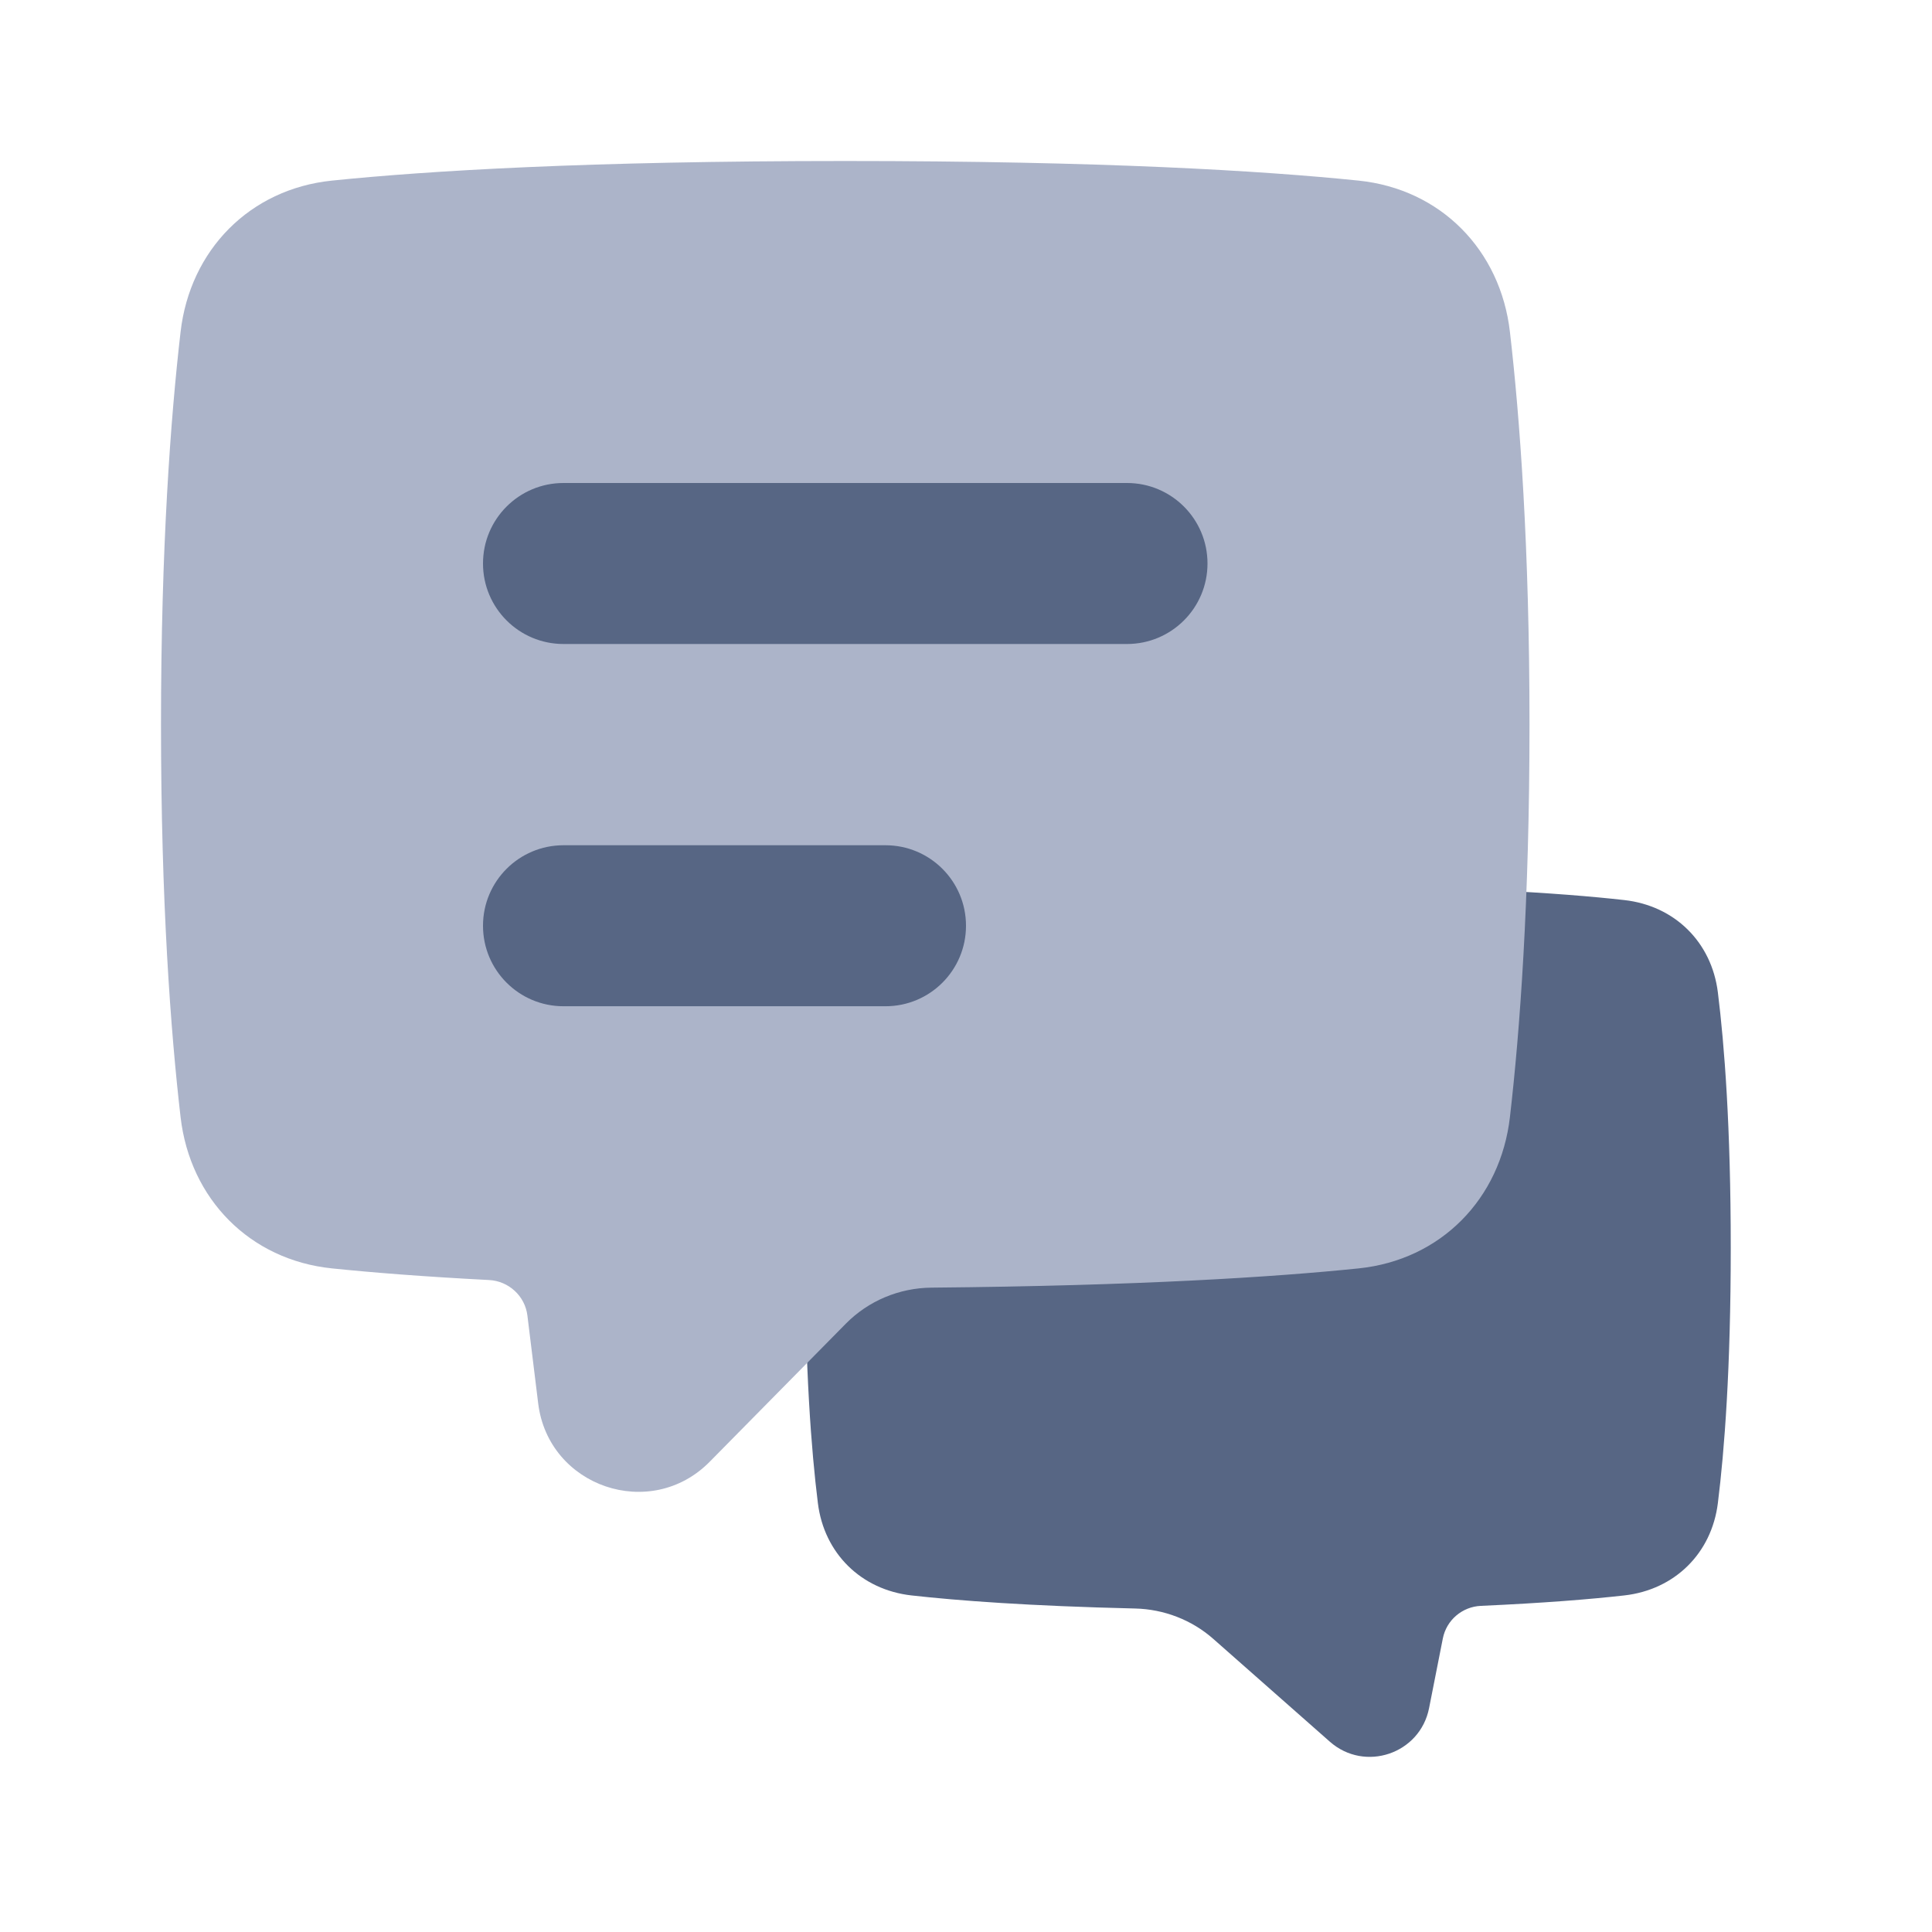 <!-- Copyright © Ewsgit 2022. -->
<!-- Licensed under the MIT License - https://ewsgit.github.io/devdash/copyright -->

<svg xmlns="http://www.w3.org/2000/svg" width="48" height="48" fill="none" viewBox="0 0 48 48"><path fill="#576684" d="M31.5 22C26.966 22 24.23 22.184 22.643 22.362C21.392 22.503 20.475 23.407 20.32 24.656C20.157 25.962 20 27.999 20 31C20 34.001 20.157 36.038 20.32 37.344C20.475 38.593 21.395 39.498 22.646 39.638C23.804 39.768 25.572 39.901 28.202 39.963C28.917 39.98 29.608 40.245 30.144 40.718L33.041 43.273C33.91 44.038 35.281 43.574 35.505 42.438L35.847 40.706C35.937 40.25 36.33 39.917 36.794 39.897C38.364 39.827 39.519 39.732 40.355 39.638C41.606 39.497 42.525 38.593 42.68 37.344C42.843 36.038 43 34.001 43 31C43 27.999 42.843 25.962 42.68 24.656C42.525 23.407 41.608 22.503 40.356 22.362C38.77 22.184 36.034 22 31.5 22Z"/><path fill="#ACB4C9" d="M21 4C14.61 4 10.635 4.242 8.246 4.487C6.206 4.697 4.72 6.211 4.486 8.249C4.24 10.376 4 13.587 4 18C4 22.413 4.24 25.625 4.486 27.751C4.72 29.789 6.207 31.303 8.248 31.513C9.25 31.616 10.531 31.718 12.152 31.802C12.639 31.828 13.043 32.198 13.103 32.683L13.371 34.866C13.625 36.941 16.164 37.806 17.632 36.317L21.014 32.887C21.575 32.318 22.343 31.998 23.142 31.991C28.298 31.944 31.644 31.73 33.754 31.513C35.795 31.303 37.28 29.789 37.514 27.751C37.76 25.625 38 22.413 38 18C38 13.587 37.76 10.376 37.514 8.249C37.28 6.211 35.794 4.697 33.754 4.487C31.365 4.242 27.39 4 21 4Z"/><path fill="#576684" d="M12 14C12 12.895 12.895 12 14 12H28C29.105 12 30 12.895 30 14C30 15.105 29.105 16 28 16H14C12.895 16 12 15.105 12 14Z"/><path fill="#576684" d="M12 23C12 21.895 12.895 21 14 21H22C23.105 21 24 21.895 24 23C24 24.105 23.105 25 22 25H14C12.895 25 12 24.105 12 23Z"/></svg>
